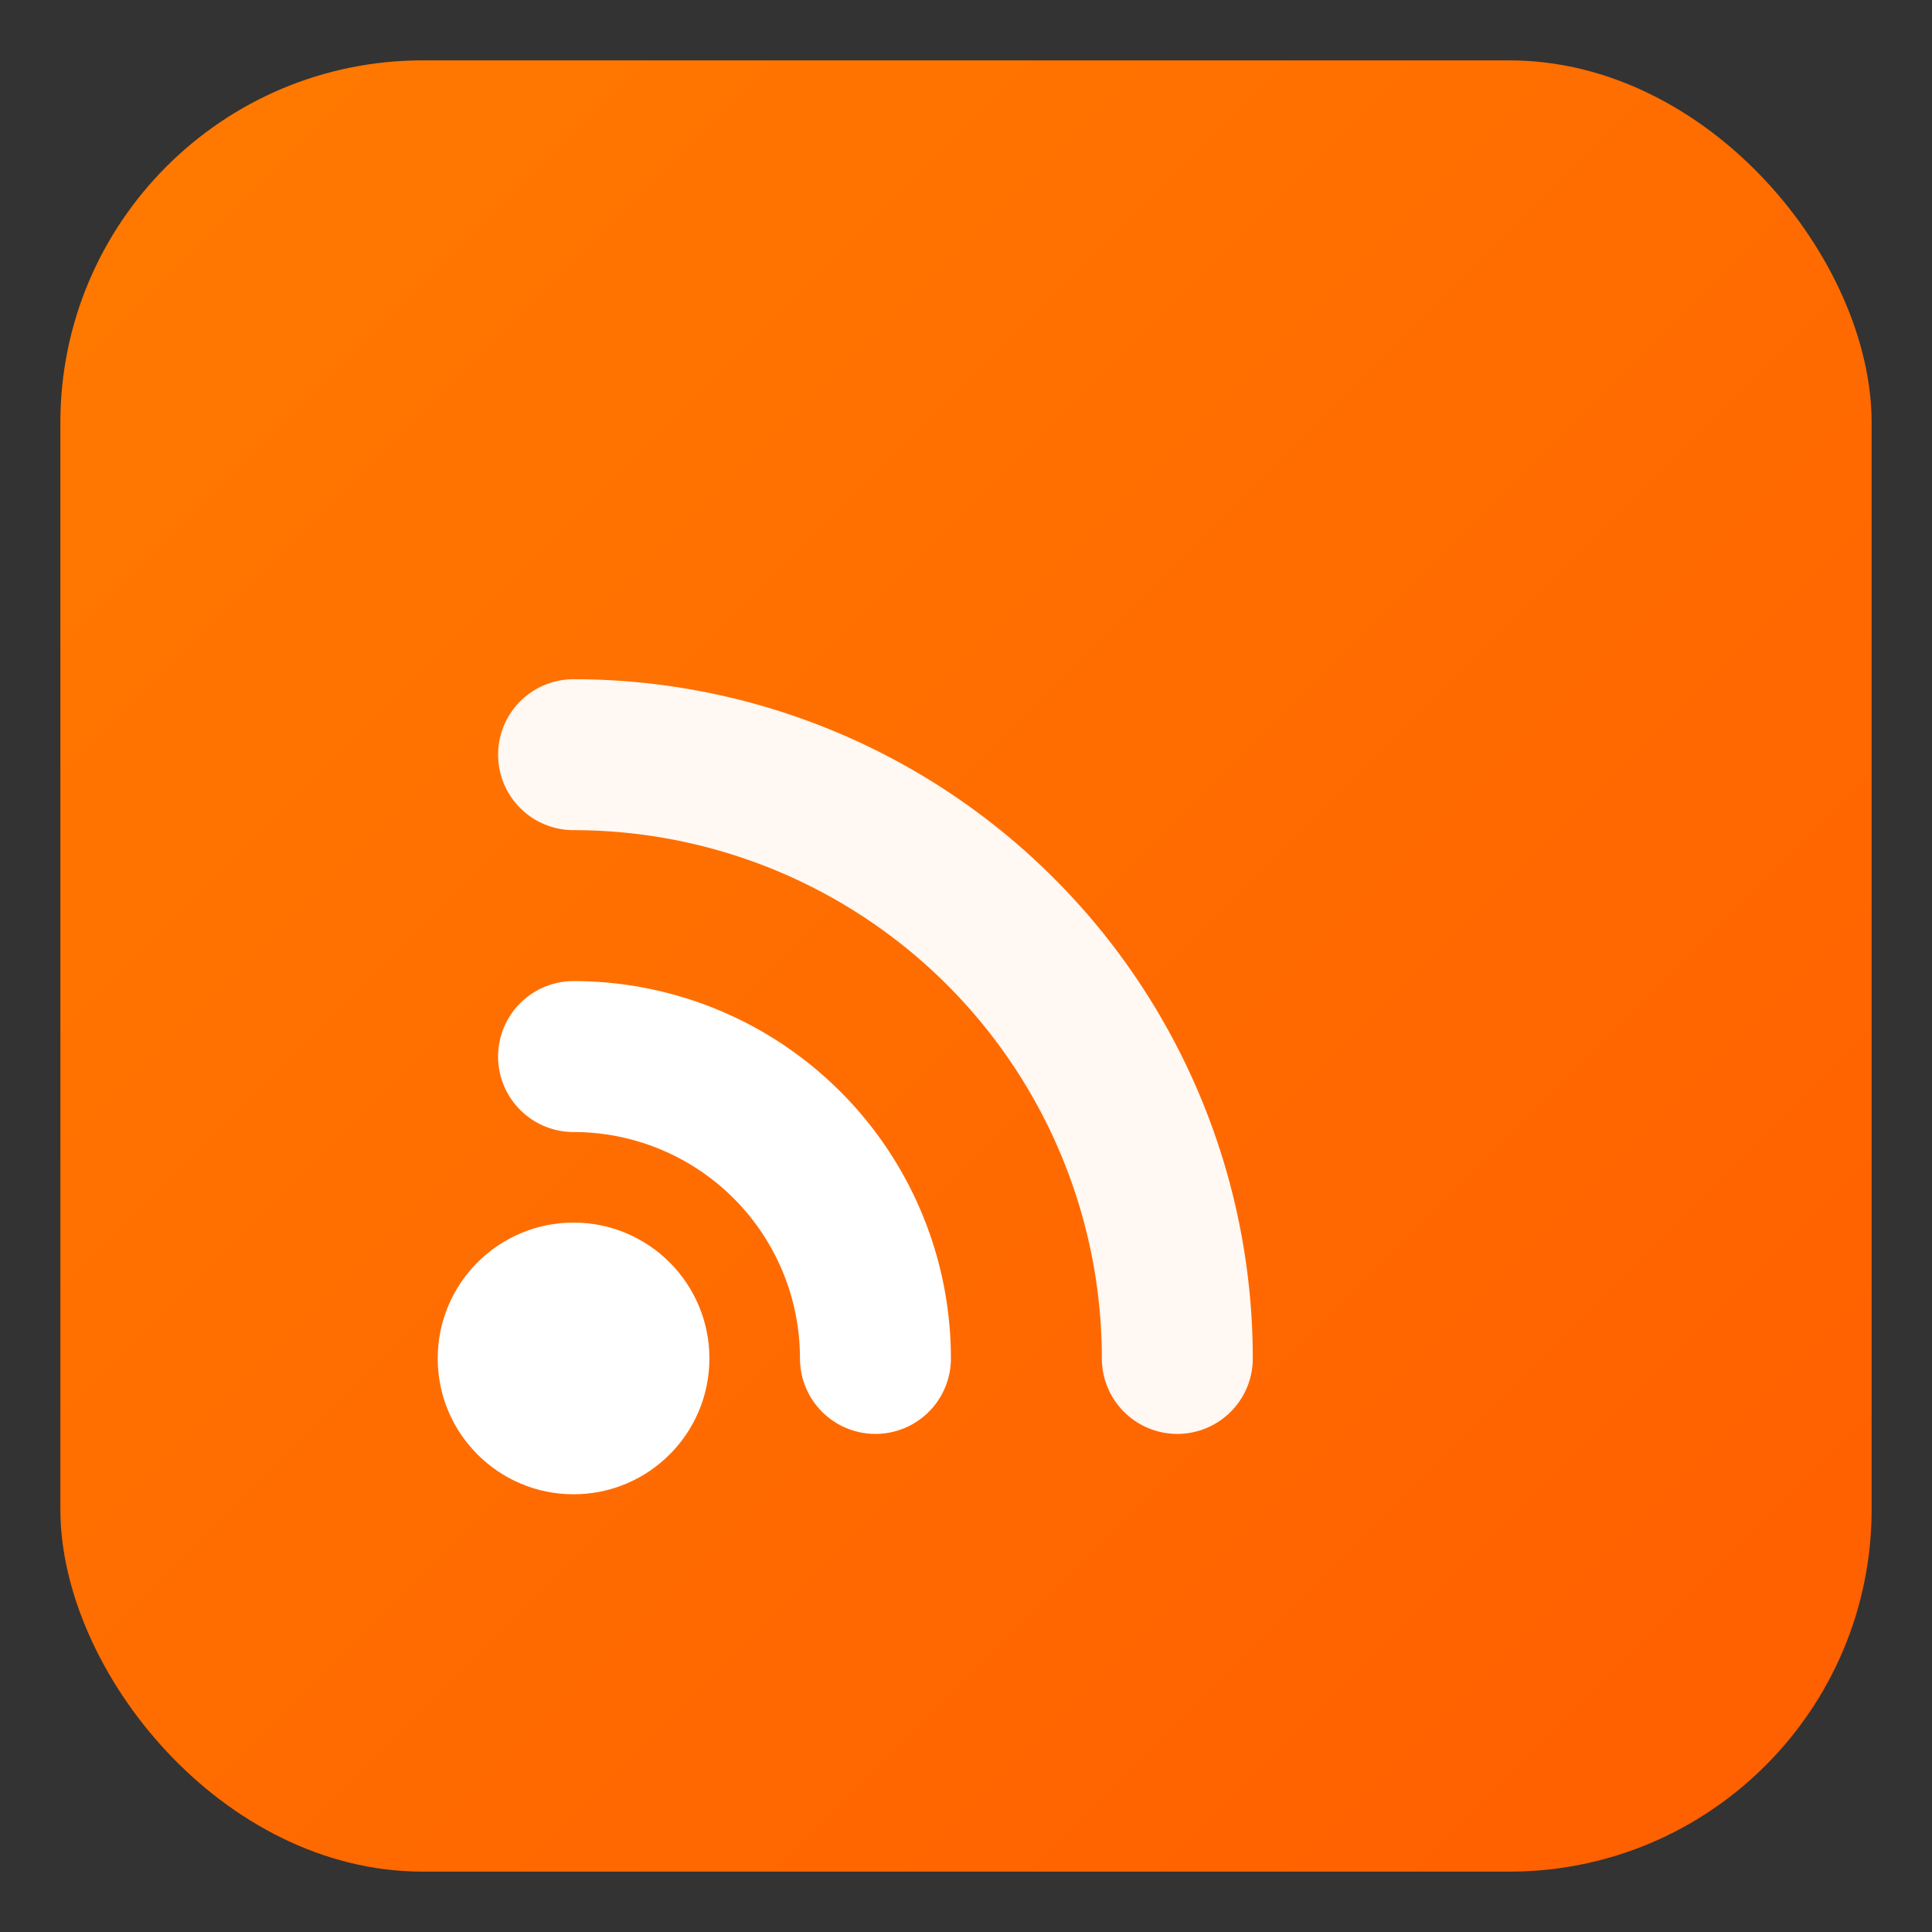 <?xml version="1.0" encoding="UTF-8"?>
<svg xmlns="http://www.w3.org/2000/svg" width="16" height="16" viewBox="0 0 512 512" role="img" aria-label="RSS Icon">
  <rect x="0" y="0" width="512" height="512" fill="#333333" stroke="none"/>
  <title>RSS Icon</title>
  <defs>
    <linearGradient id="flatGrad" x1="0" x2="1" y1="0" y2="1">
      <stop offset="0%" stop-color="#ff7a00"/>
      <stop offset="100%" stop-color="#ff5e00"/>
    </linearGradient>
  </defs>
  <rect x="16" y="16" width="480" height="480" rx="96" fill="url(#flatGrad)"/>
  <circle cx="152" cy="360" r="36" fill="#ffffff"/>
  <path d="M152 280a80 80 0 0 1 80 80" fill="none" stroke="#ffffff" stroke-width="40" stroke-linecap="round"/>
  <path d="M152 200a160 160 0 0 1 160 160" fill="none" stroke="#ffffff" stroke-width="40" stroke-linecap="round" opacity="0.95"/>
</svg>